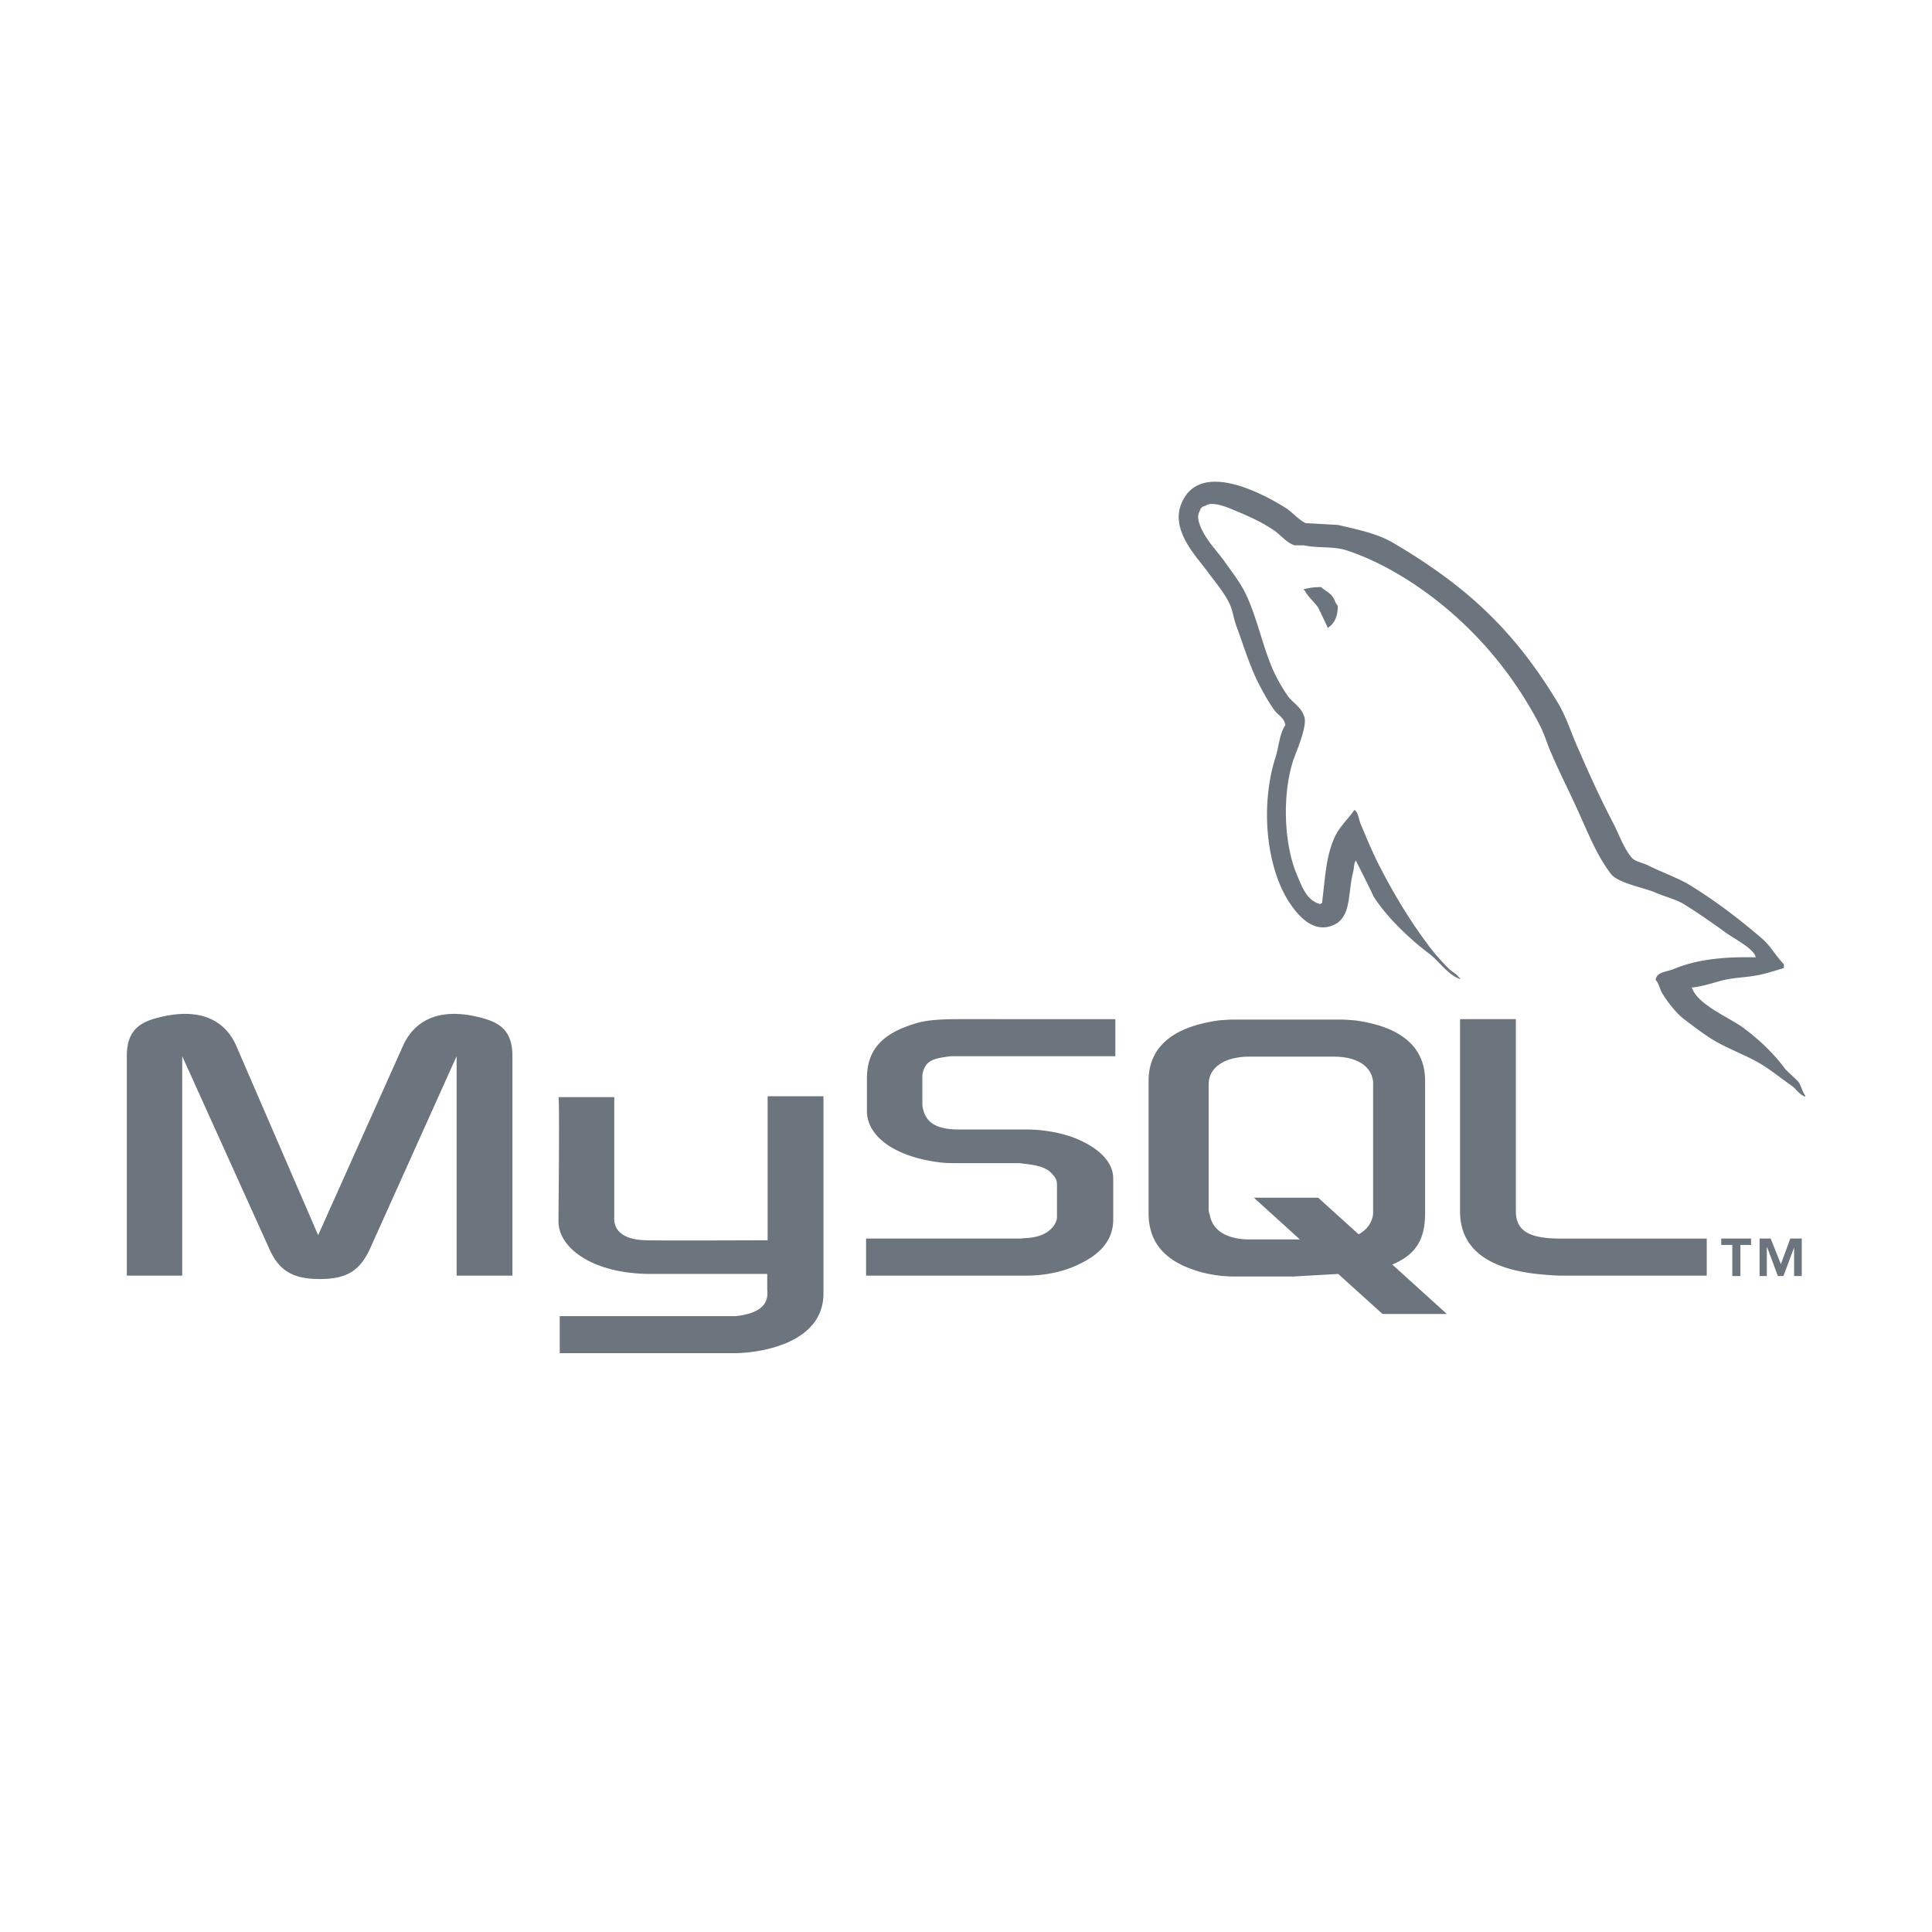 <svg xmlns="http://www.w3.org/2000/svg" width="2500" height="2500" viewBox="0 0 192.756 192.756">
    <g fill-rule="evenodd" clip-rule="evenodd"><path fill="#fff" d="M0 0h192.756v192.756H0V0z"/>
        <path fill="#6c757d" d="M12.654 127.27h5.526v-21.893l8.629 19.088c.978 2.295 2.381 3.145 5.101 3.145 2.721 0 4.039-.85 5.059-3.145l8.587-19.088v21.893h5.569v-21.893c0-2.125-.85-3.145-2.636-3.697-4.208-1.275-7.014-.17-8.289 2.678l-8.46 18.875-8.162-18.875c-1.233-2.848-4.082-3.953-8.333-2.678-1.743.553-2.593 1.572-2.593 3.697v21.893h.002zM55.717 109.459h5.568v12.029c-.042.682.213 2.211 3.23 2.254 1.573.043 11.988 0 12.073 0v-14.369h5.569v19.684c0 4.846-5.994 5.908-8.799 5.951H55.844v-3.699h17.557c3.571-.383 3.146-2.168 3.146-2.764V127.1H64.771c-5.484-.041-9.012-2.465-9.054-5.229 0-.254.127-12.328 0-12.412zM175.172 95.515c-3.4-.085-6.037.255-8.248 1.19-.637.256-1.658.256-1.742 1.062.34.342.383.893.68 1.361.51.85 1.402 1.998 2.211 2.594.893.68 1.785 1.359 2.721 1.955 1.658 1.02 3.527 1.615 5.143 2.635.936.596 1.871 1.361 2.807 1.998.467.34.766.893 1.359 1.105v-.127c-.297-.383-.381-.936-.68-1.361-.424-.424-.85-.807-1.275-1.232-1.232-1.658-2.762-3.104-4.42-4.293-1.361-.936-4.336-2.211-4.889-3.785l-.086-.084c.936-.084 2.041-.424 2.934-.68 1.445-.383 2.764-.299 4.25-.68a37.76 37.76 0 0 0 2.041-.596v-.383c-.766-.765-1.316-1.786-2.125-2.508-2.168-1.87-4.549-3.698-7.014-5.229-1.318-.85-3.02-1.403-4.422-2.125-.51-.255-1.359-.383-1.658-.808-.766-.936-1.189-2.168-1.742-3.273-1.232-2.338-2.424-4.931-3.486-7.396-.766-1.658-1.232-3.316-2.168-4.846-4.379-7.227-9.141-11.605-16.451-15.899-1.574-.893-3.443-1.275-5.441-1.743-1.062-.042-2.125-.127-3.189-.17-.68-.298-1.359-1.105-1.955-1.488-2.422-1.53-8.672-4.846-10.457-.467-1.148 2.763 1.701 5.483 2.678 6.887.723.978 1.658 2.083 2.168 3.188.297.722.383 1.488.68 2.253.682 1.87 1.318 3.953 2.211 5.696.469.893.979 1.828 1.574 2.635.34.468.934.68 1.062 1.446-.596.85-.639 2.125-.979 3.188-1.529 4.804-.936 10.755 1.232 14.284.682 1.063 2.297 3.401 4.465 2.508 1.912-.765 1.486-3.188 2.039-5.313.129-.511.043-.851.299-1.19v.085c.596 1.19 1.189 2.338 1.742 3.528 1.318 2.083 3.613 4.251 5.527 5.696 1.02.765 1.828 2.083 3.104 2.551v-.129h-.086c-.256-.381-.637-.553-.977-.85-.766-.765-1.617-1.701-2.211-2.55-1.787-2.381-3.359-5.017-4.762-7.737-.68-1.317-1.275-2.763-1.828-4.081-.256-.51-.256-1.275-.68-1.53-.639.935-1.574 1.743-2.041 2.89-.807 1.828-.893 4.081-1.189 6.419-.172.042-.086 0-.172.085-1.359-.34-1.826-1.743-2.338-2.933-1.275-3.019-1.486-7.865-.381-11.35.297-.893 1.572-3.699 1.062-4.549-.256-.808-1.105-1.275-1.574-1.913-.553-.808-1.146-1.828-1.529-2.721-1.021-2.38-1.531-5.016-2.637-7.397-.51-1.105-1.402-2.253-2.125-3.273-.807-1.148-1.701-1.956-2.338-3.316-.213-.468-.51-1.233-.17-1.743.086-.34.254-.468.596-.552.553-.468 2.125.127 2.678.382 1.572.638 2.891 1.232 4.209 2.125.594.425 1.232 1.233 1.998 1.446h.893c1.359.297 2.891.085 4.166.467 2.252.722 4.293 1.786 6.121 2.933 5.568 3.528 10.16 8.545 13.264 14.539.51.978.723 1.87 1.189 2.891.893 2.083 1.998 4.208 2.891 6.249.893 1.998 1.742 4.038 3.018 5.696.639.893 3.189 1.36 4.336 1.828.852.382 2.17.723 2.934 1.19 1.445.893 2.891 1.913 4.252 2.891.677.511 2.802 1.574 2.931 2.424z"/>
        <path fill="#6c757d" d="M131.811 58.573c-.723 0-1.232.085-1.742.212v.085h.084c.34.68.936 1.147 1.359 1.743.342.68.639 1.36.979 2.041l.086-.085c.596-.426.893-1.105.893-2.126-.256-.298-.297-.595-.51-.893-.257-.424-.81-.636-1.149-.977zM86.41 127.27h15.983c1.871 0 3.656-.381 5.102-1.062 2.424-1.105 3.572-2.592 3.572-4.549v-4.08c0-1.572-1.318-3.061-3.955-4.082-1.359-.51-3.061-.807-4.719-.807h-6.716c-2.253 0-3.316-.68-3.614-2.168-.042-.17-.042-.34-.042-.51v-2.508c0-.129 0-.299.042-.469.298-1.148.893-1.445 2.849-1.658h16.366v-3.697H95.719c-2.253 0-3.443.127-4.506.467-3.273 1.02-4.719 2.637-4.719 5.484v3.23c0 2.508 2.806 4.633 7.567 5.145.51.041 1.063.041 1.616.041h5.739c.213 0 .424 0 .596.043 1.742.17 2.508.469 3.018 1.105.34.34.424.639.424 1.02v3.232c0 .381-.254.893-.764 1.316-.51.426-1.318.723-2.381.766-.213 0-.34.043-.553.043H86.41v3.698zM145.67 120.852c0 3.783 2.848 5.908 8.543 6.334.553.043 1.064.084 1.615.084h14.455v-3.697h-14.582c-3.23 0-4.463-.809-4.463-2.764V101.68h-5.568v19.172zM114.594 121.021v-13.178c0-3.359 2.381-5.4 7.014-6.037.51-.043 1.021-.084 1.488-.084h10.543c.553 0 1.02.041 1.572.084 4.635.637 6.973 2.678 6.973 6.037v13.178c0 2.721-.979 4.166-3.273 5.145l5.441 4.93h-6.42l-4.42-3.996-4.465.256h-5.951a12.92 12.92 0 0 1-3.23-.426c-3.53-.977-5.272-2.848-5.272-5.909zm5.994-.296c0 .17.084.34.127.553.299 1.529 1.744 2.379 3.953 2.379h5.018l-4.592-4.166h6.418l4.039 3.656c.766-.426 1.234-1.02 1.404-1.785.041-.17.041-.383.041-.553v-12.625c0-.17 0-.34-.041-.51-.299-1.445-1.744-2.254-3.912-2.254h-8.375c-2.465 0-4.08 1.062-4.08 2.764v12.541zM172.834 127.312h.807v-3.104h1.062v-.637h-2.975v.637h1.105v3.104h.001zm6.164 0h.764v-3.74h-1.146l-.936 2.551-1.02-2.551h-1.107v3.74h.725v-2.848h.041l1.062 2.848h.553l1.064-2.848v2.848z"/>
    </g>
</svg>